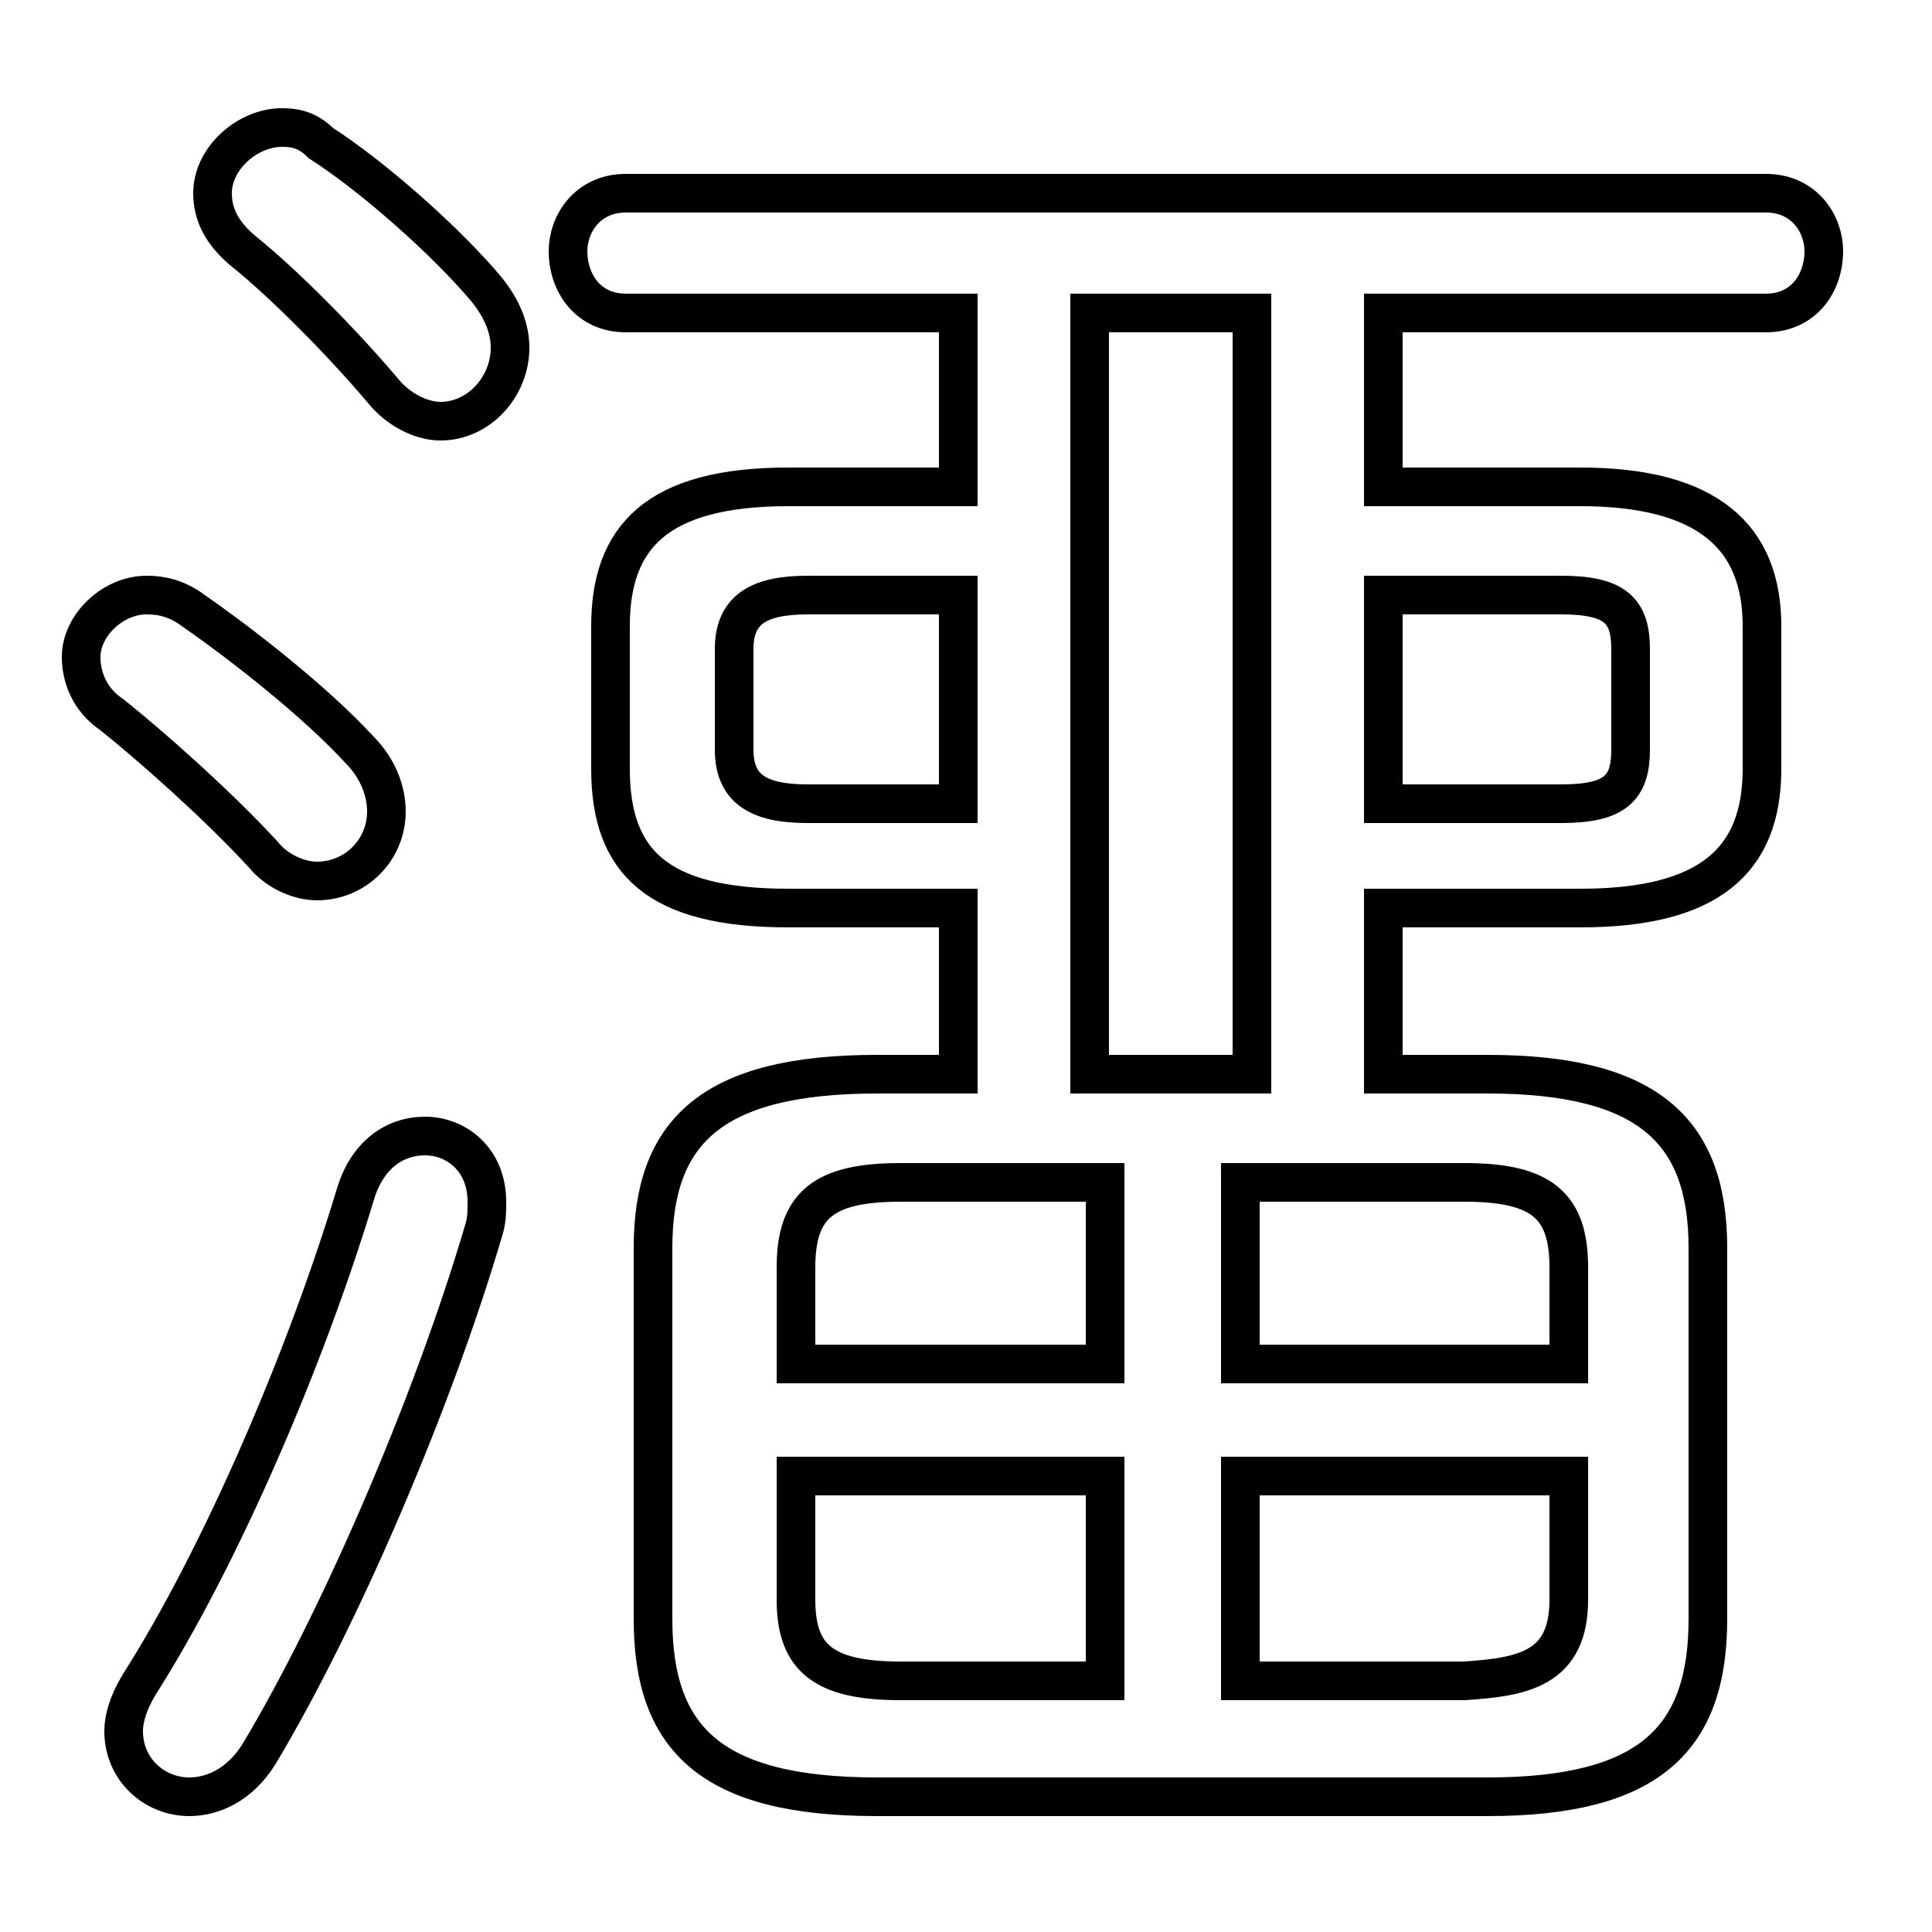 <svg xmlns="http://www.w3.org/2000/svg" viewBox="0 -44.0 50.0 50.0">
    <rect x="0" y="-44.0" width="50.0" height="50.0" fill="#808080" stroke="none"/>
    <g transform="scale(1, -1)">
        <!-- ボディの枠 -->
        <rect x="0" y="-6.0" width="50.0" height="50.0"
            stroke="white" fill="white"/>
        <!-- グリフ座標系の原点 -->
        <circle cx="0" cy="0" r="5" fill="white"/>
        <!-- グリフのアウトライン -->
        <g style="fill:none;stroke:#000000;stroke-width:1;">
<path d="M 24.8 23.2 L 20.9 23.2 C 19.6 23.2 19.0 23.6 19.0 24.6 L 19.0 27.2 C 19.0 28.2 19.6 28.6 20.9 28.6 L 24.8 28.6 Z M 5.0 28.2 C 4.6 28.5 4.2 28.6 3.8 28.6 C 2.9 28.6 2.1 27.8 2.1 27.0 C 2.1 26.5 2.3 25.9 2.9 25.5 C 3.9 24.7 5.6 23.2 6.8 21.9 C 7.2 21.4 7.8 21.2 8.2 21.2 C 9.2 21.2 10.0 22.0 10.0 23.0 C 10.0 23.5 9.8 24.1 9.3 24.6 C 8.2 25.8 6.3 27.3 5.0 28.2 Z M 24.8 16.2 L 22.7 16.2 C 18.4 16.2 16.9 14.7 16.9 11.7 L 16.9 2.1 C 16.9 -1.0 18.4 -2.5 22.7 -2.5 L 38.5 -2.5 C 42.7 -2.5 44.2 -1.0 44.2 2.1 L 44.2 11.7 C 44.2 14.7 42.7 16.2 38.5 16.2 L 35.8 16.2 L 35.8 20.5 L 40.9 20.5 C 44.2 20.5 45.6 21.7 45.6 24.1 L 45.6 27.8 C 45.6 30.1 44.2 31.4 40.9 31.4 L 35.8 31.4 L 35.8 35.9 L 45.7 35.9 C 46.7 35.9 47.2 36.7 47.2 37.5 C 47.2 38.2 46.7 39.0 45.7 39.0 L 16.2 39.0 C 15.2 39.0 14.7 38.2 14.7 37.5 C 14.7 36.7 15.2 35.9 16.2 35.9 L 24.8 35.9 L 24.8 31.4 L 20.4 31.4 C 17.0 31.4 15.8 30.1 15.8 27.8 L 15.8 24.1 C 15.8 21.7 17.0 20.5 20.4 20.5 L 24.8 20.5 Z M 35.8 28.6 L 40.4 28.6 C 41.8 28.6 42.2 28.2 42.2 27.2 L 42.2 24.6 C 42.2 23.6 41.8 23.2 40.4 23.2 L 35.8 23.2 Z M 8.3 40.3 C 8.0 40.6 7.7 40.7 7.3 40.7 C 6.4 40.7 5.5 39.9 5.5 39.0 C 5.5 38.5 5.7 38.0 6.3 37.5 C 7.3 36.7 8.8 35.2 9.9 33.9 C 10.3 33.4 10.9 33.1 11.4 33.1 C 12.4 33.1 13.2 34.0 13.2 35.0 C 13.2 35.5 13.0 36.0 12.6 36.5 C 11.6 37.7 9.7 39.4 8.3 40.3 Z M 28.2 16.2 L 28.2 35.9 L 32.4 35.9 L 32.4 16.2 Z M 28.6 5.8 L 28.6 0.5 L 23.3 0.5 C 21.3 0.5 20.6 1.1 20.6 2.6 L 20.6 5.8 Z M 9.2 13.1 C 7.9 8.8 5.7 3.7 3.6 0.4 C 3.3 -0.1 3.2 -0.5 3.2 -0.8 C 3.2 -1.8 4.0 -2.5 4.9 -2.5 C 5.5 -2.5 6.2 -2.2 6.7 -1.4 C 8.8 2.1 11.2 7.7 12.5 12.1 C 12.6 12.4 12.6 12.6 12.6 12.9 C 12.6 14.0 11.8 14.6 11.0 14.6 C 10.2 14.6 9.5 14.1 9.2 13.1 Z M 32.1 5.8 L 40.6 5.8 L 40.6 2.6 C 40.6 0.8 39.4 0.6 37.9 0.5 L 32.1 0.5 Z M 28.6 13.4 L 28.6 8.7 L 20.6 8.7 L 20.6 11.2 C 20.6 12.8 21.3 13.4 23.3 13.4 Z M 32.1 13.4 L 37.9 13.4 C 39.9 13.4 40.6 12.8 40.6 11.2 L 40.6 8.7 L 32.1 8.7 Z"/>
</g>
</g>
</svg>